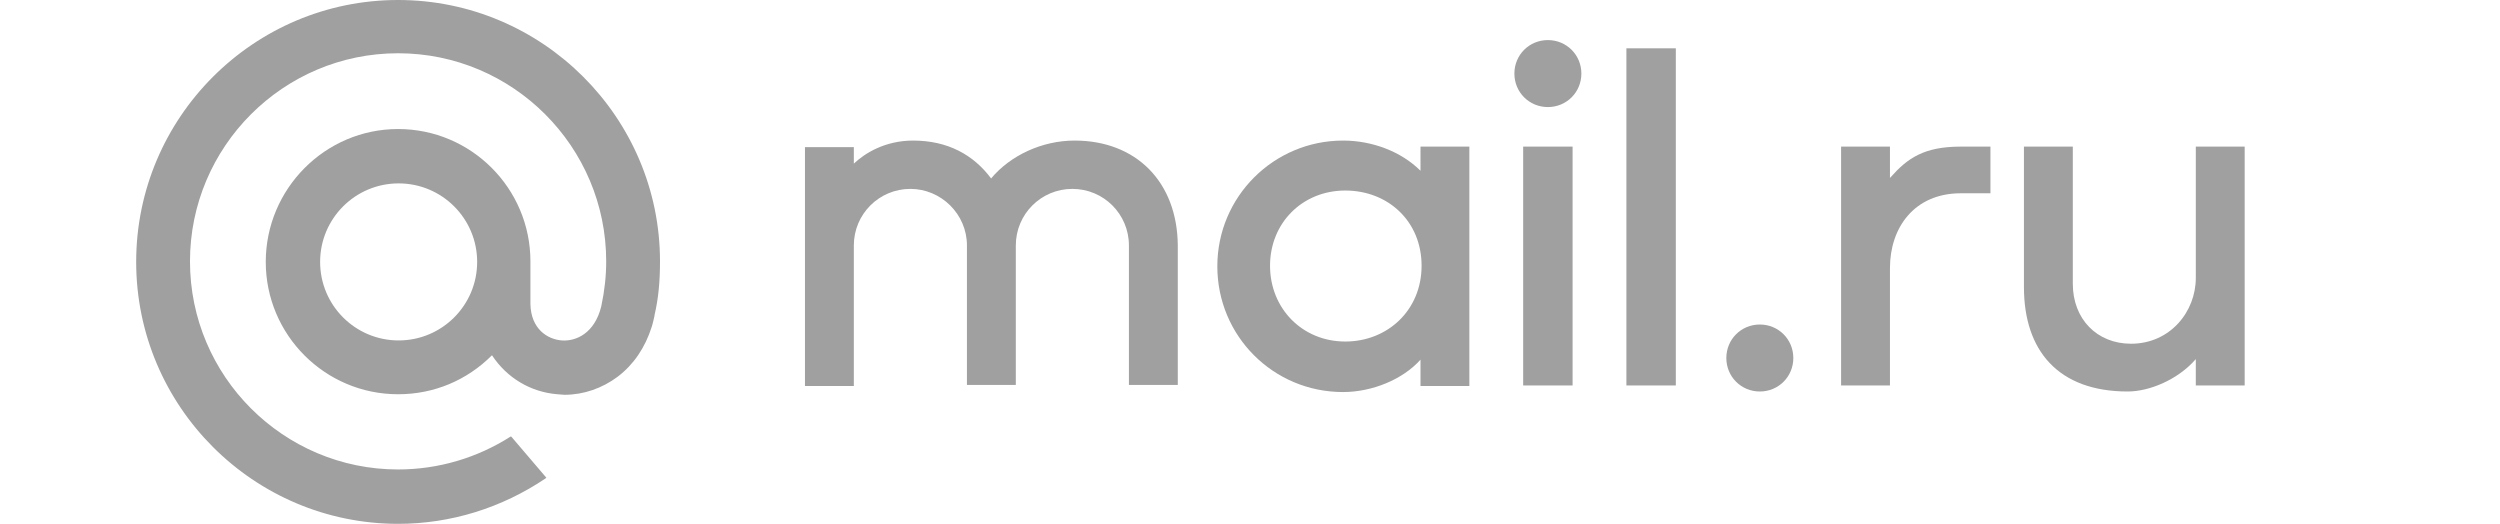 <?xml version="1.0" encoding="utf-8"?>
<!-- Generator: Adobe Illustrator 23.0.1, SVG Export Plug-In . SVG Version: 6.00 Build 0)  -->
<svg version="1.1"
	 id="svg2" xmlns:cc="http://creativecommons.org/ns#" xmlns:dc="http://purl.org/dc/elements/1.1/" xmlns:inkscape="http://www.inkscape.org/namespaces/inkscape" xmlns:rdf="http://www.w3.org/1999/02/22-rdf-syntax-ns#" xmlns:svg="http://www.w3.org/2000/svg"
	 xmlns="http://www.w3.org/2000/svg" xmlns:xlink="http://www.w3.org/1999/xlink" x="0px" y="0px" viewBox="0 0 455.3 95.4"
	 style="enable-background:new 0 0 455.3 95.4;" xml:space="preserve">
<style type="text/css">
	.st0{fill:#A0A0A0;}
</style>
<g>
	<g>
		<rect x="296.2" y="8.8" class="st0" width="9" height="61.4"/>
		<path class="st0" d="M320.5,59.1c-3.4,0-6.1,2.7-6.1,6.1s2.7,6.1,6.1,6.1s6.1-2.7,6.1-6.1S323.9,59.1,320.5,59.1z"/>
		<path class="st0" d="M344.2,48.8c0-7.3,4.4-13.6,12.9-13.6h5.4v-8.5h-5.4c-6.7,0-9.7,2.1-12.8,5.6l-0.1,0.1v-5.7h-8.9v43.5h8.9
			C344.2,70.1,344.2,51.8,344.2,48.8z"/>
		<rect x="277.4" y="26.7" class="st0" width="9" height="43.5"/>
		<path class="st0" d="M281.9,19.5c3.4,0,6.1-2.7,6.1-6.1s-2.7-6.1-6.1-6.1c-3.4,0-6.1,2.7-6.1,6.1
			C275.8,16.8,278.5,19.5,281.9,19.5z"/>
		<path class="st0" d="M258.7,31.1c-3.5-3.5-8.8-5.5-14.1-5.5c-12.6,0-22.9,10.2-22.9,22.9s10.2,22.9,22.9,22.9
			c5.3,0,10.9-2.3,14.1-5.9v4.8h8.9V26.7h-8.9V31.1z M245,62.2c-7.8,0-13.7-6-13.7-13.8s5.9-13.7,13.7-13.7l0,0
			c7.8,0,13.9,5.6,13.9,13.7S252.7,62.2,245,62.2z"/>
		<path class="st0" d="M387.5,71.3c4,0,9.2-2.2,12.4-5.9c0,1.6,0,3.1,0,4.8h8.9v-19V26.7h-8.9v23.9c0,6.2-4.7,12-11.8,12
			c-6.2,0-10.6-4.5-10.6-10.9V26.7h-8.9v25.6C368.6,63.8,374.8,71.3,387.5,71.3z"/>
		<path class="st0" d="M195.7,25.6c-5.9,0-11.7,2.7-15.2,6.9c-3.2-4.3-7.9-6.9-14.2-6.9c-5.1,0-8.8,2.3-10.8,4.2v-3h-8.9v43.5h8.9
			V44.7c0-5.7,4.6-10.3,10.3-10.3c5.6,0,10.3,4.6,10.3,10.3v25.4h8.9V44.7c0-5.7,4.6-10.3,10.3-10.3s10.3,4.6,10.3,10.3v25.4h8.9
			V44.7C214.4,33.1,206.9,25.6,195.7,25.6z"/>
	</g>
	<path class="st0" d="M86.9,47.7c0,7.9-6.4,14.3-14.3,14.3s-14.3-6.4-14.3-14.3s6.4-14.3,14.3-14.3S86.9,39.8,86.9,47.7 M72.5,0
		C46.2,0,24.8,21.4,24.8,47.7s21.4,47.7,47.7,47.7c9.6,0,18.9-2.9,26.9-8.3l0.1-0.1l-6.4-7.5L93,79.5c-6.1,3.9-13.2,6-20.5,6
		c-20.9,0-37.9-17-37.9-37.9s17-37.9,37.9-37.9s37.9,17,37.9,37.9c0,2.7-0.3,5.4-0.9,8.2c-1.2,4.9-4.6,6.4-7.2,6.2
		c-2.6-0.2-5.6-2.1-5.7-6.6v-7.8c0-13.3-10.8-24.1-24.1-24.1S48.4,34.4,48.4,47.7s10.8,24.1,24.1,24.1c6.5,0,12.5-2.5,17.1-7.1
		c2.7,4.1,7,6.7,11.9,7.1c0.4,0,0.9,0.1,1.3,0.1c3.5,0,6.9-1.2,9.7-3.3c2.9-2.2,5-5.3,6.2-9.1c0.2-0.6,0.5-2,0.5-2v-0.1
		c0.7-3,1-6,1-9.8C120.2,21.4,98.8,0,72.5,0"/>
</g>
</svg>
